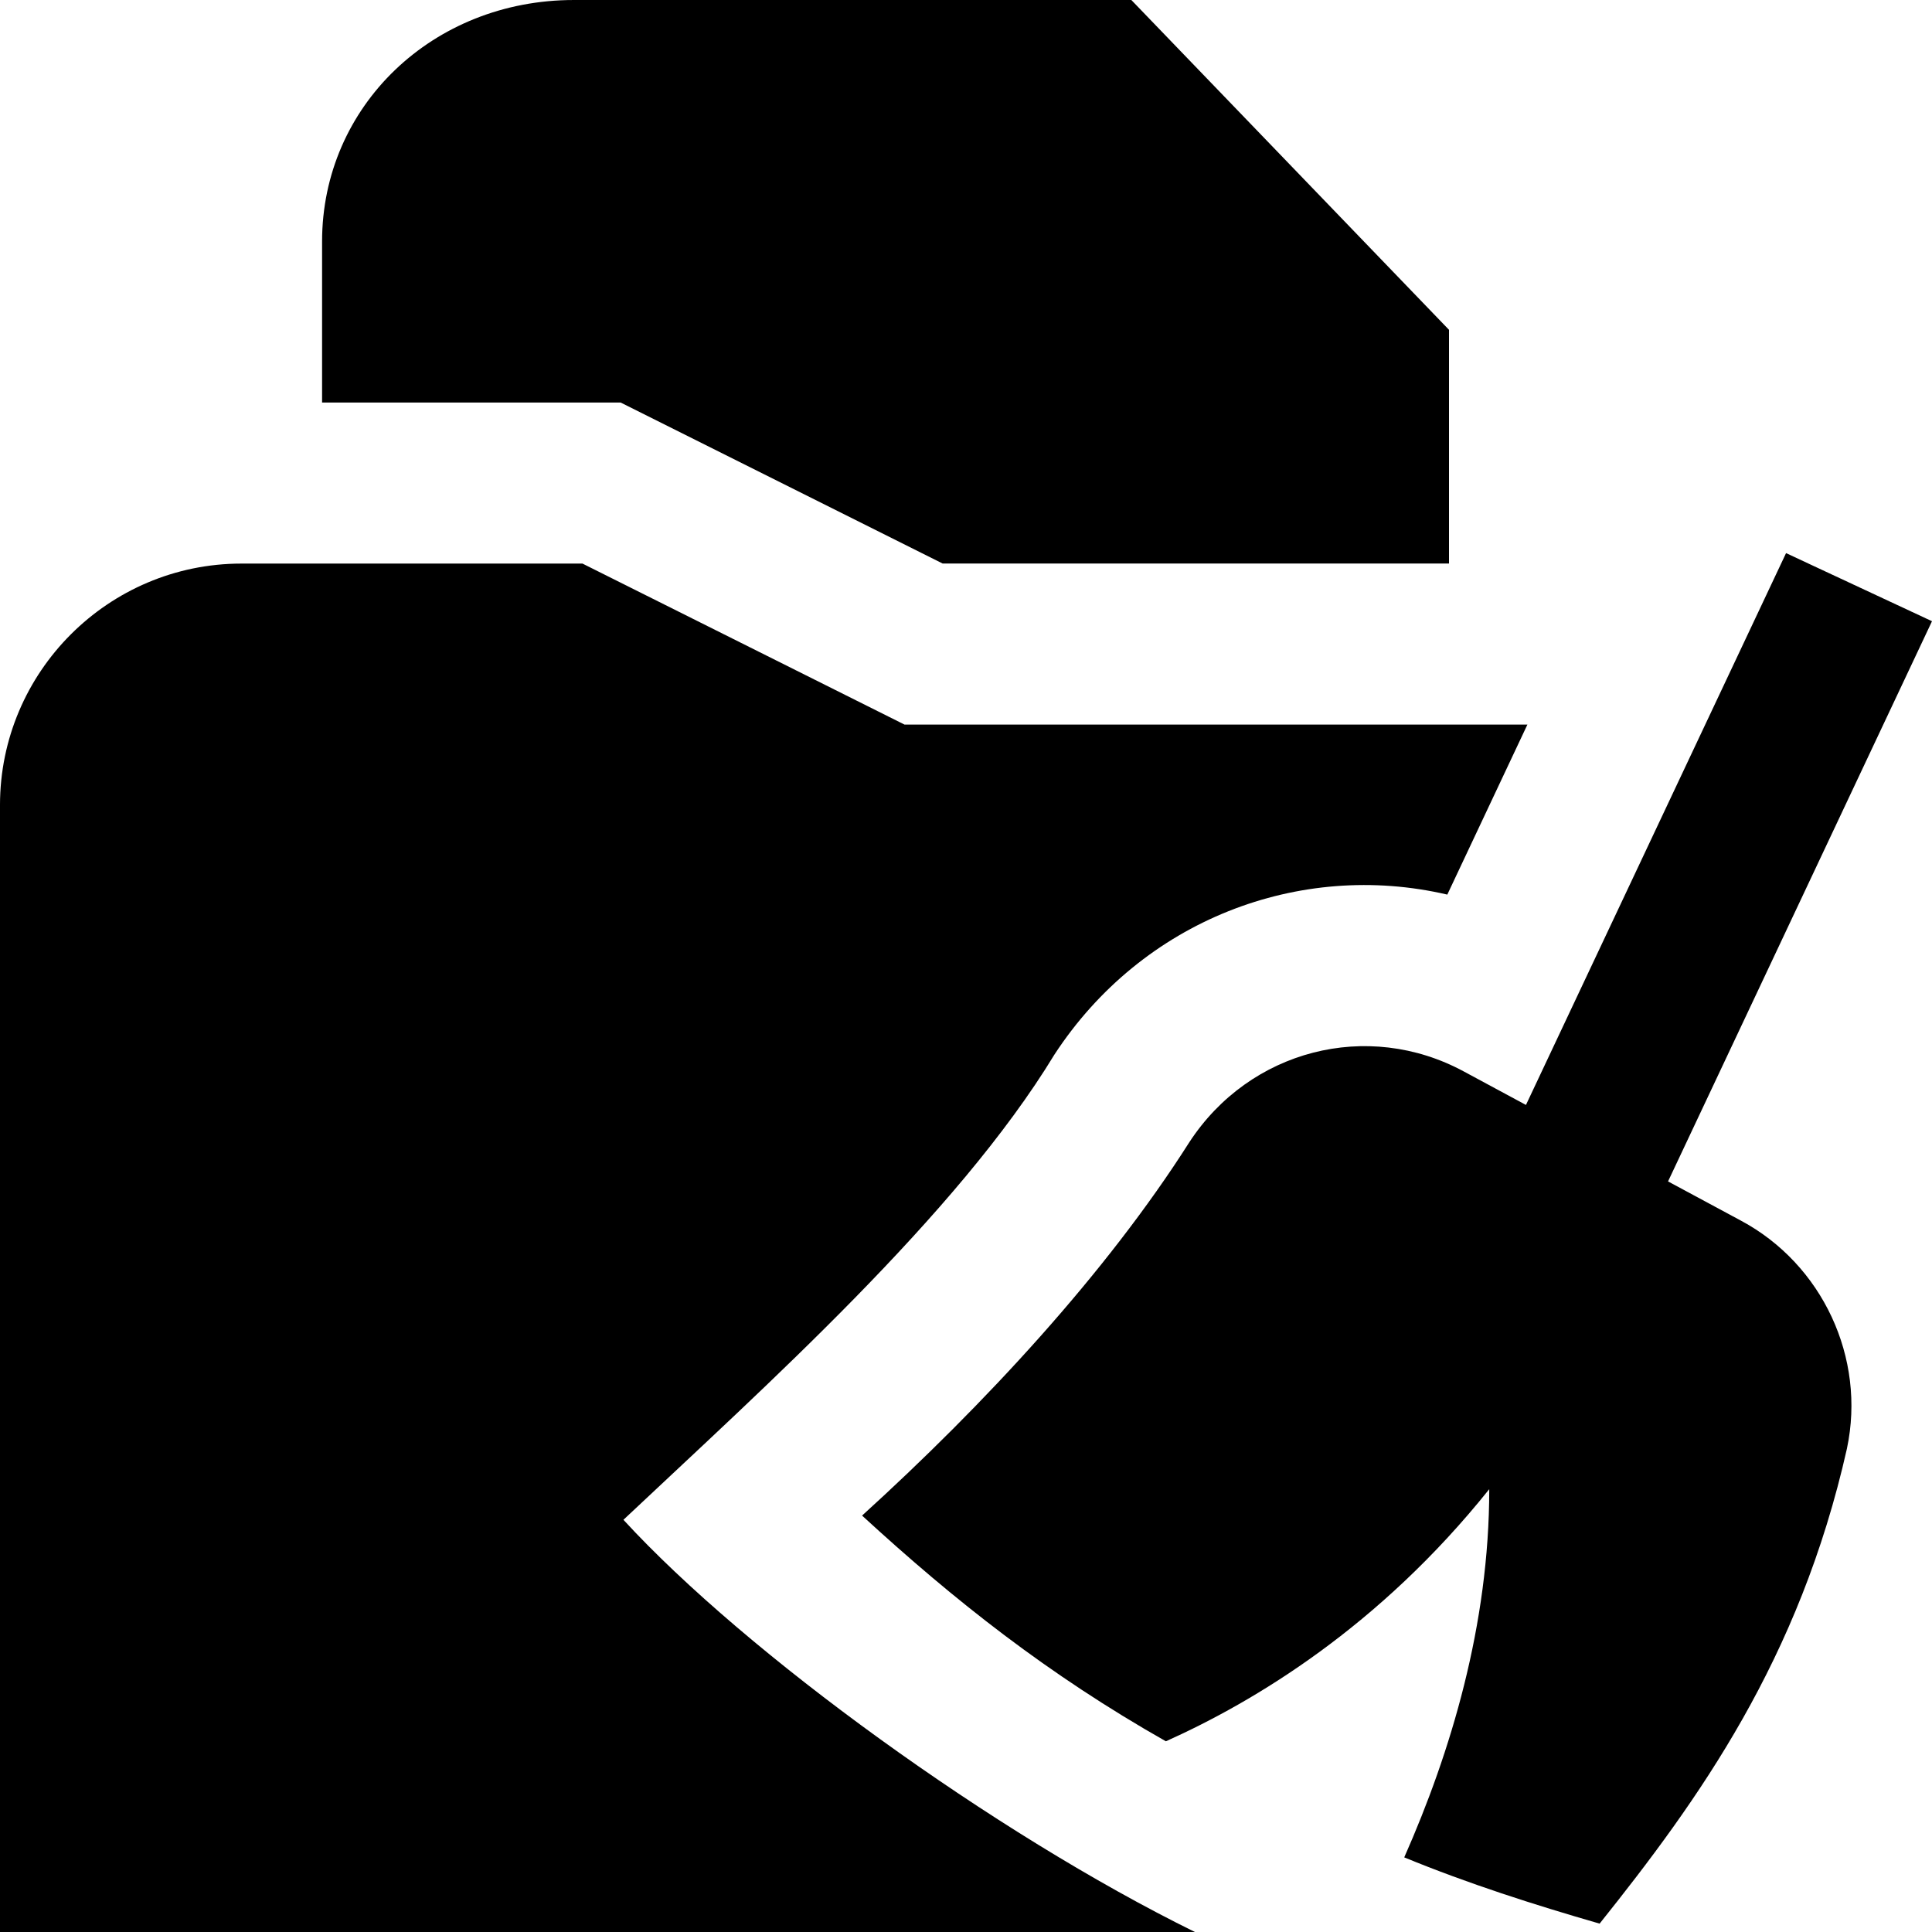<svg id="Layer_1" viewBox="0 0 24 24" xmlns="http://www.w3.org/2000/svg" data-name="Layer 1"><path d="m22.944 17.992c-.591 2.629-1.845 4.367-3.073 5.904-.811-.234-1.631-.496-2.427-.823.577-1.304 1.056-2.888 1.056-4.574-1.368 1.71-2.918 2.639-4.017 3.132-1.464-.83-2.627-1.75-3.774-2.804 1.514-1.375 3.03-3.008 4.066-4.639.749-1.146 2.212-1.524 3.407-.879l.774.417 3.231-6.855 1.813.846-3.279 6.959.907.488c1.011.542 1.553 1.705 1.316 2.827zm-15.199.887c1.754-1.652 4.141-3.783 5.353-5.778 1.092-1.672 3.045-2.416 4.881-1.988l.995-2.112h-7.738l-4-2h-4.236c-1.654 0-3 1.346-3 3v14h14.846c-2.5-1.23-5.577-3.462-7.101-5.121zm3.963-11.879h6.292v-2.903l-3.946-4.097h-6.925c-1.754 0-3.128 1.318-3.128 3v2h3.708l4 2z"/></svg>
